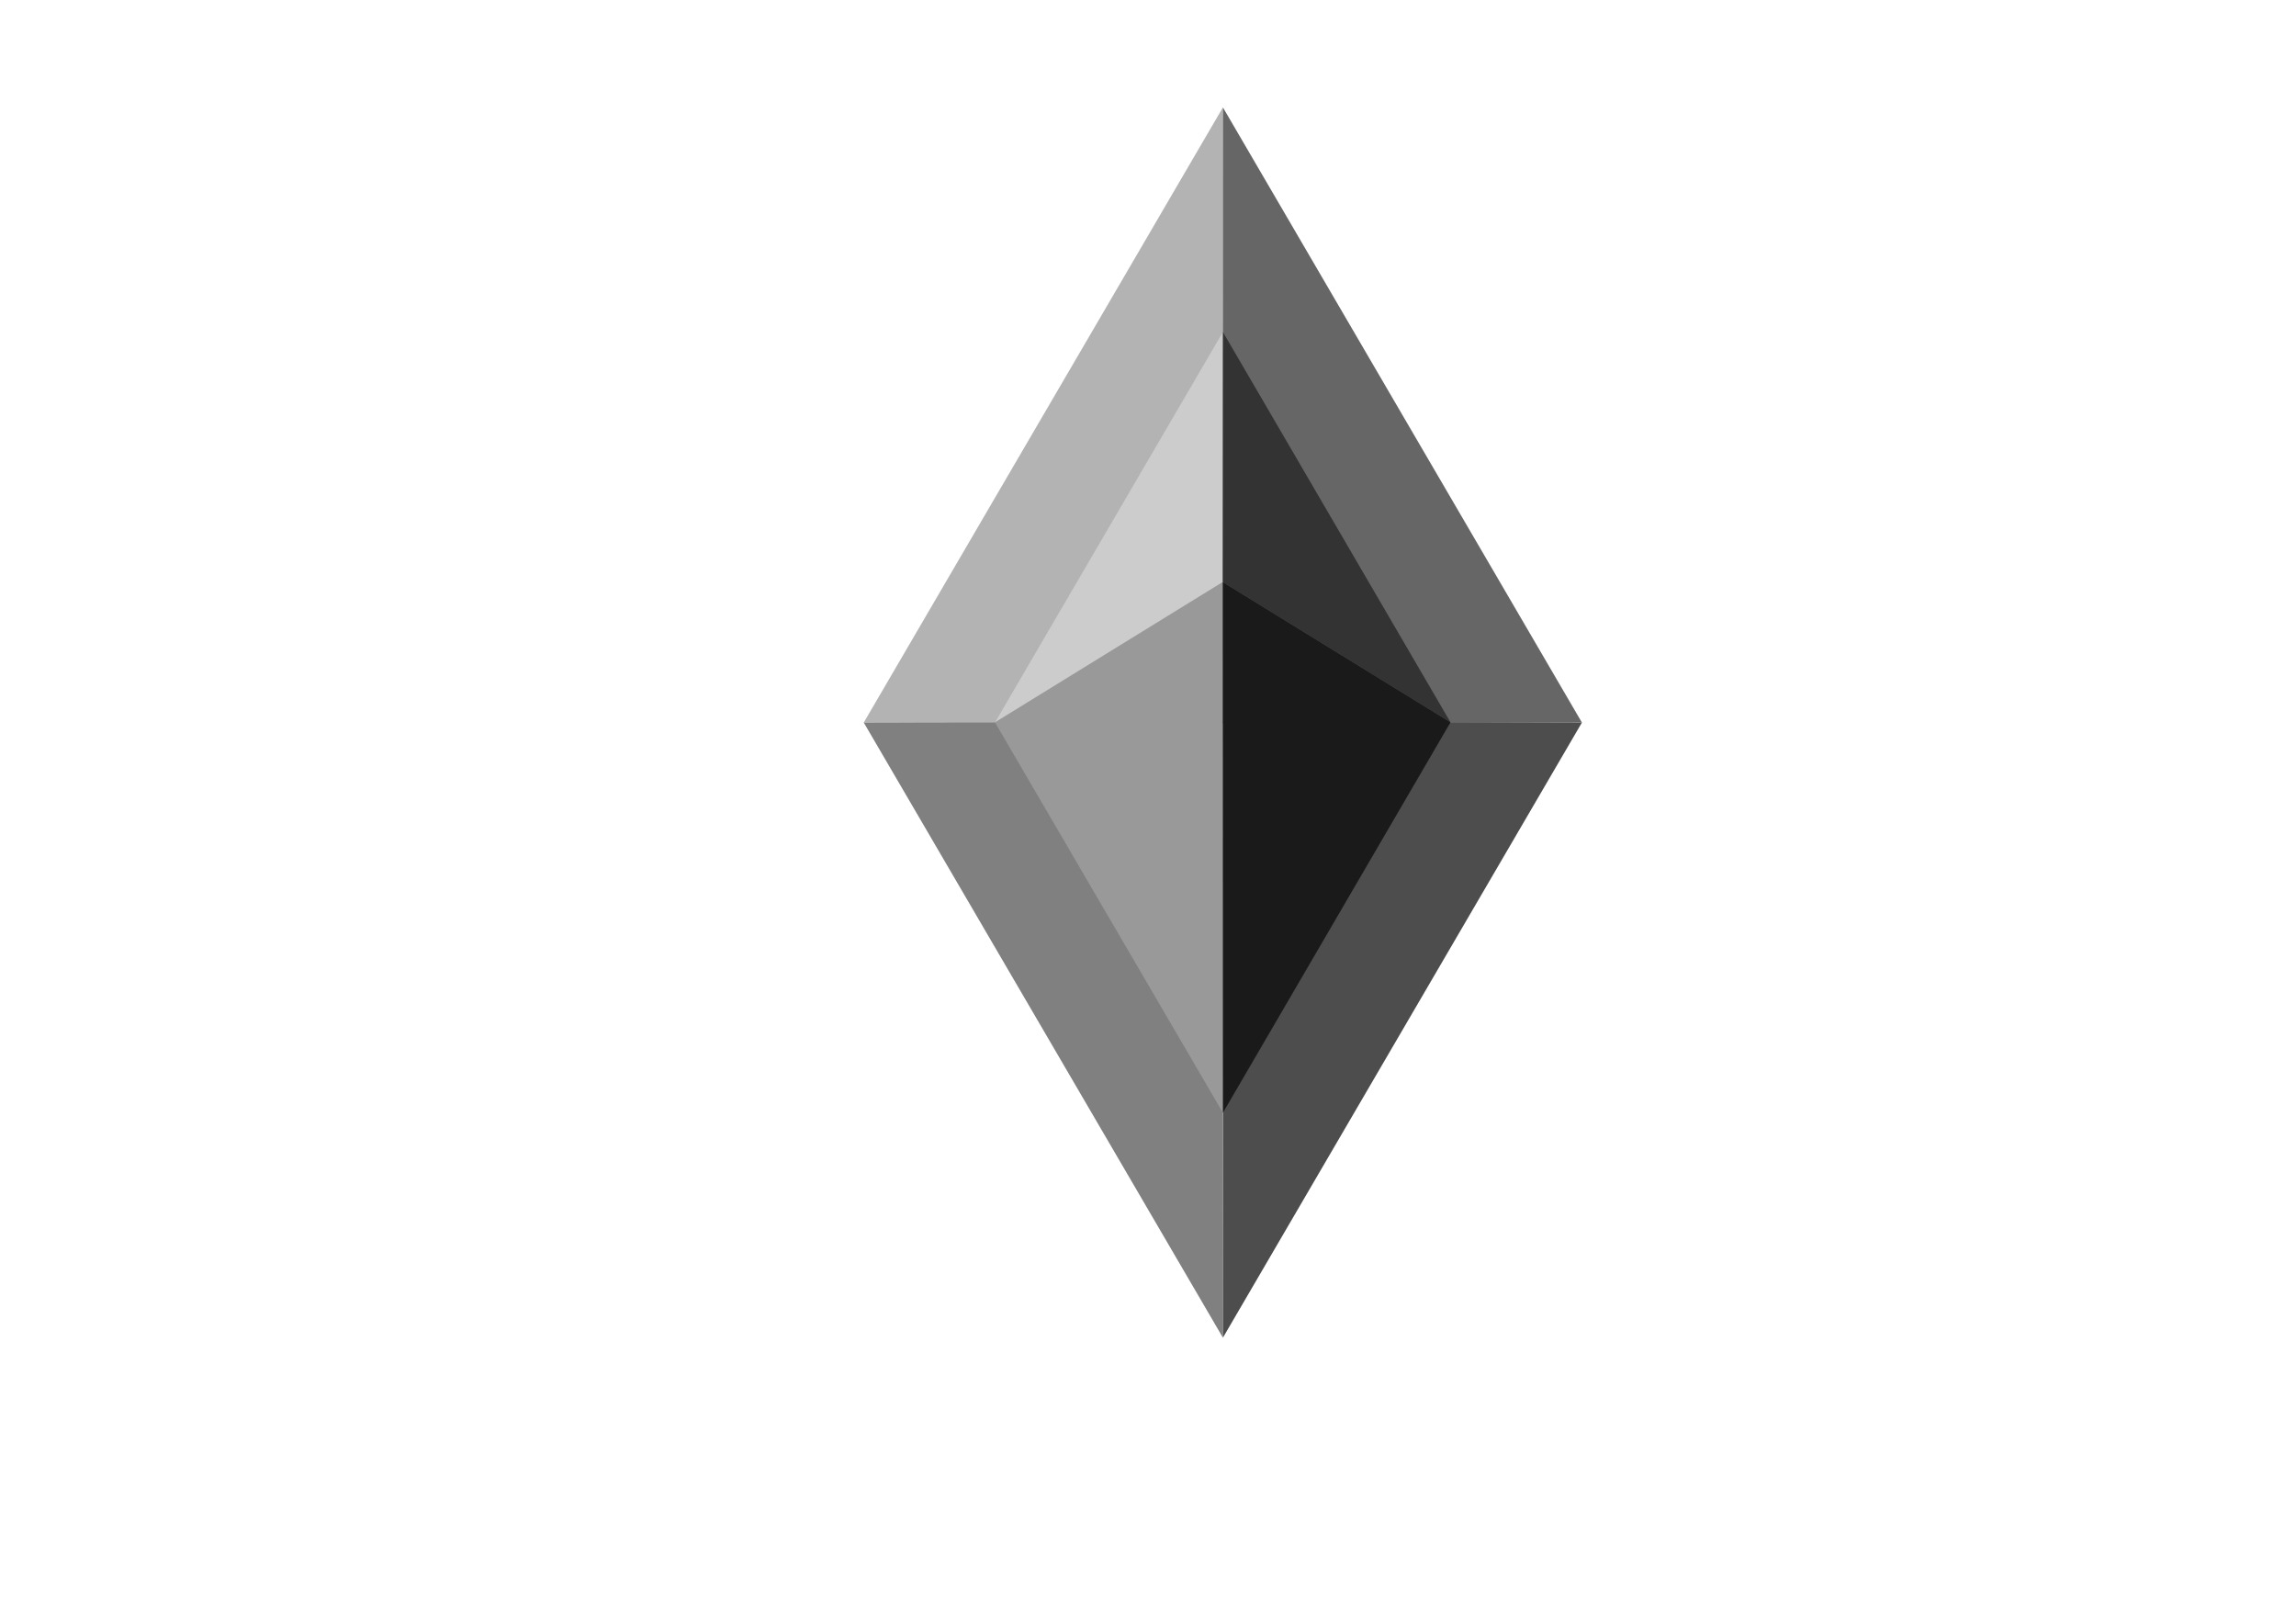 <?xml version="1.0" encoding="UTF-8"?>
<!DOCTYPE svg PUBLIC "-//W3C//DTD SVG 1.1//EN" "http://www.w3.org/Graphics/SVG/1.1/DTD/svg11.dtd">
<!-- Creator: CorelDRAW X8 -->
<svg xmlns="http://www.w3.org/2000/svg" xml:space="preserve" width="297mm" height="210mm" version="1.1" style="shape-rendering:geometricPrecision; text-rendering:geometricPrecision; image-rendering:optimizeQuality; fill-rule:evenodd; clip-rule:evenodd"
viewBox="0 0 29700 21000"
 xmlns:xlink="http://www.w3.org/1999/xlink">
 <defs>
  <style type="text/css">
   <![CDATA[
    .fil7 {fill:#1A1A1A}
    .fil5 {fill:#333333}
    .fil3 {fill:#4D4D4D}
    .fil2 {fill:#666666}
    .fil1 {fill:gray}
    .fil6 {fill:#999999}
    .fil0 {fill:#B3B3B3}
    .fil4 {fill:#CCCCCC}
   ]]>
  </style>
 </defs>
 <g id="Слой_x0020_1">
  <polygon class="fil0" points="15815,9352 15819,1389 11173,9345 "/>
  <polygon class="fil1" points="15818,9339 15819,17301 11173,9345 "/>
  <polygon class="fil2" points="15815,9352 15819,1389 20463,9345 "/>
  <polygon class="fil3" points="15822,9338 15819,17301 20463,9345 "/>
  <polygon class="fil4" points="15817,7528 15819,4294 12871,9343 "/>
  <polygon class="fil5" points="15817,7528 15819,4294 18763,9342 "/>
  <polygon class="fil6" points="15817,7528 15819,14392 12871,9343 "/>
  <polygon class="fil7" points="15817,7528 15819,14392 18763,9342 "/>
 </g>
</svg>
